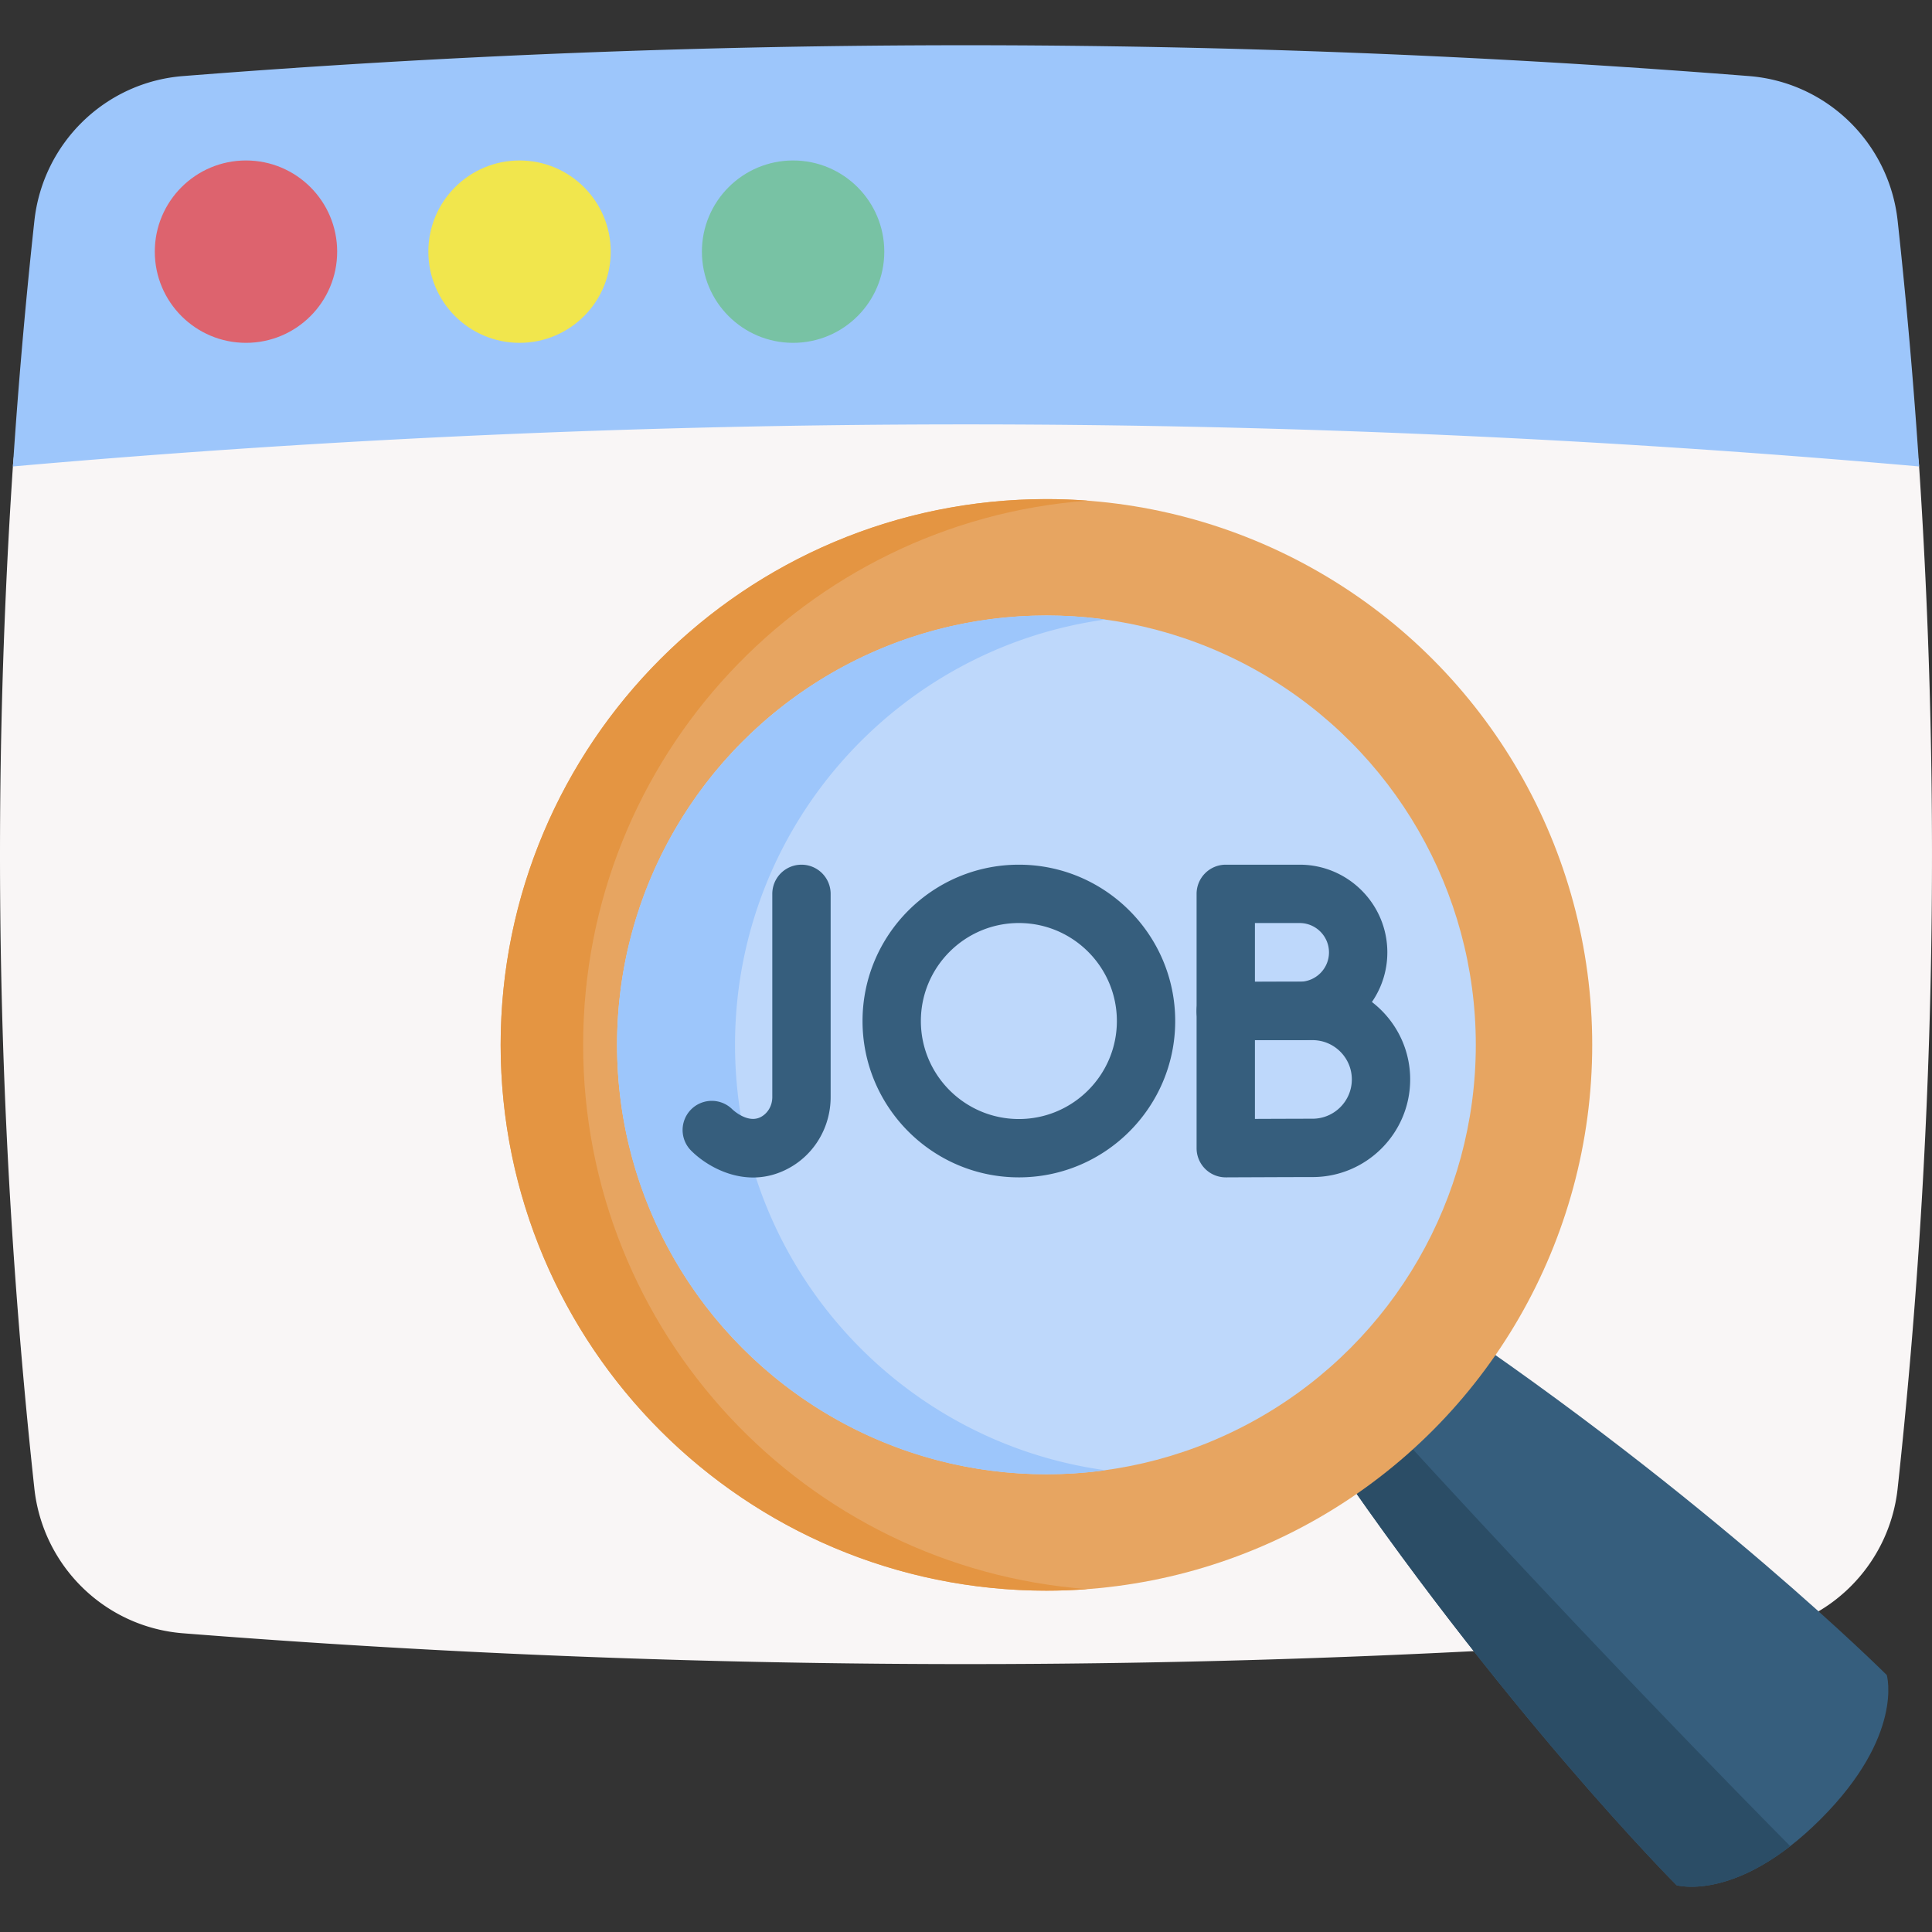 <svg viewBox="0 0 511.767 511.767" xmlns="http://www.w3.org/2000/svg"><rect x="0" y="0" width="511.767" height="511.767" fill="#333333" stroke="none"/><path d="M502.668 394.269c-2.234 20.595-18.731 36.741-39.366 38.368-87.578 6.899-175.146 9.432-262.725 7.579a2638.093 2638.093 0 01-152.111-7.579C27.83 431.01 11.334 414.864 9.1 394.269-.682 304.024-2.577 213.778 3.416 123.533c.968-14.509 9.607-18.998 15.92-26.886 3.12-3.892 5.674-8.609 6.456-15.786 2.224-20.584 18.72-36.73 39.366-38.357C203.429 31.61 297.68 28.716 435.952 39.621c20.646 1.627 37.142 17.773 39.376 38.357 2.348 21.686 31.582 23.9 33.023 45.576 5.994 90.245 4.099 180.48-5.683 270.715z" fill="#f9f6f6"/><path d="M508.357 123.558l-.206-.021c-168.175-14.828-336.35-14.828-504.525 0l-.206.031A1539.113 1539.113 0 019.104 58.52c2.234-20.594 18.73-36.74 39.366-38.367a2636.622 2636.622 0 01414.836 0c20.636 1.627 37.132 17.773 39.366 38.368a1538.46 1538.46 0 015.685 65.037z" fill="#9dc6fb"/><circle cx="65.158" cy="66.661" fill="#dd636e" r="24.154"/><circle cx="210.083" cy="66.661" fill="#78c2a4" r="24.154"/><circle cx="137.621" cy="66.661" fill="#f1e64d" r="24.154"/><g><path d="M380.422 348.155c72.62 48.804 119.369 95.553 119.369 95.553s4.644 15.998-17.515 38.157-38.157 17.515-38.157 17.515-46.749-46.749-95.553-119.369" fill="#365e7d"/><path d="M348.571 380.01l11.566-11.566c56.067 61.736 102.825 109.227 114.081 120.585-17.873 13.894-30.096 10.352-30.096 10.352S397.37 452.63 348.571 380.01z" fill="#2b4d66"/><circle cx="277.191" cy="276.779" fill="#e7a561" r="144.571"/><path d="M288.12 420.949c-3.612.267-7.247.405-10.924.405-79.843 0-144.577-64.733-144.577-144.577 0-79.843 64.733-144.569 144.577-144.569 3.676 0 7.312.138 10.924.405-74.742 5.579-133.653 67.988-133.653 144.164S213.378 415.37 288.12 420.949z" fill="#e49542"/><circle cx="277.191" cy="276.776" fill="#bed8fb" r="113.735"/><path d="M163.455 276.778c0-62.815 50.921-113.736 113.736-113.736 5.304 0 10.517.365 15.623 1.061-55.422 7.617-98.113 55.165-98.113 112.675s42.691 105.058 98.113 112.675a115.579 115.579 0 01-15.623 1.061c-62.814 0-113.736-50.921-113.736-113.736z" fill="#9dc6fb"/></g><g><path d="M199.488 311.905c-7.132 0-13.243-3.922-16.4-7.099a7.726 7.726 0 0110.907-10.947c.267.253 4.19 3.882 7.626 1.976 1.822-1.011 2.954-3.01 2.954-5.214v-53.846a7.727 7.727 0 0115.454 0v53.846c0 7.816-4.179 14.991-10.907 18.726-3.297 1.829-6.561 2.558-9.634 2.558z" fill="#365e7d"/><g fill="#365e7d"><path d="M324.691 275.574a7.725 7.725 0 01-7.726-7.727v-31.073a7.727 7.727 0 017.727-7.727h19.57c12.808 0 23.229 10.42 23.229 23.229s-10.42 23.229-23.229 23.229c-4.239 0-19.533.068-19.535.068l-.036.001zm7.726-31.073v15.587c4.477-.018 9.644-.036 11.843-.036 4.287 0 7.775-3.488 7.775-7.775s-3.488-7.775-7.775-7.775h-11.843z"/><path d="M324.691 311.872a7.725 7.725 0 01-7.726-7.727v-36.348a7.727 7.727 0 017.727-7.727h22.987c14.26 0 25.861 11.601 25.861 25.861s-11.601 25.861-25.861 25.861c-4.959 0-22.952.08-22.953.08h-.035zm7.726-36.348v20.862c5.531-.022 12.463-.047 15.261-.047 5.739 0 10.407-4.669 10.407-10.407 0-5.739-4.669-10.408-10.407-10.408zM269.888 311.872c-22.835 0-41.412-18.577-41.412-41.412s18.577-41.412 41.412-41.412S311.3 247.625 311.3 270.46c.001 22.835-18.577 41.412-41.412 41.412zm0-67.371c-14.314 0-25.959 11.645-25.959 25.959s11.645 25.959 25.959 25.959 25.959-11.645 25.959-25.959-11.645-25.959-25.959-25.959z"/></g></g></svg>